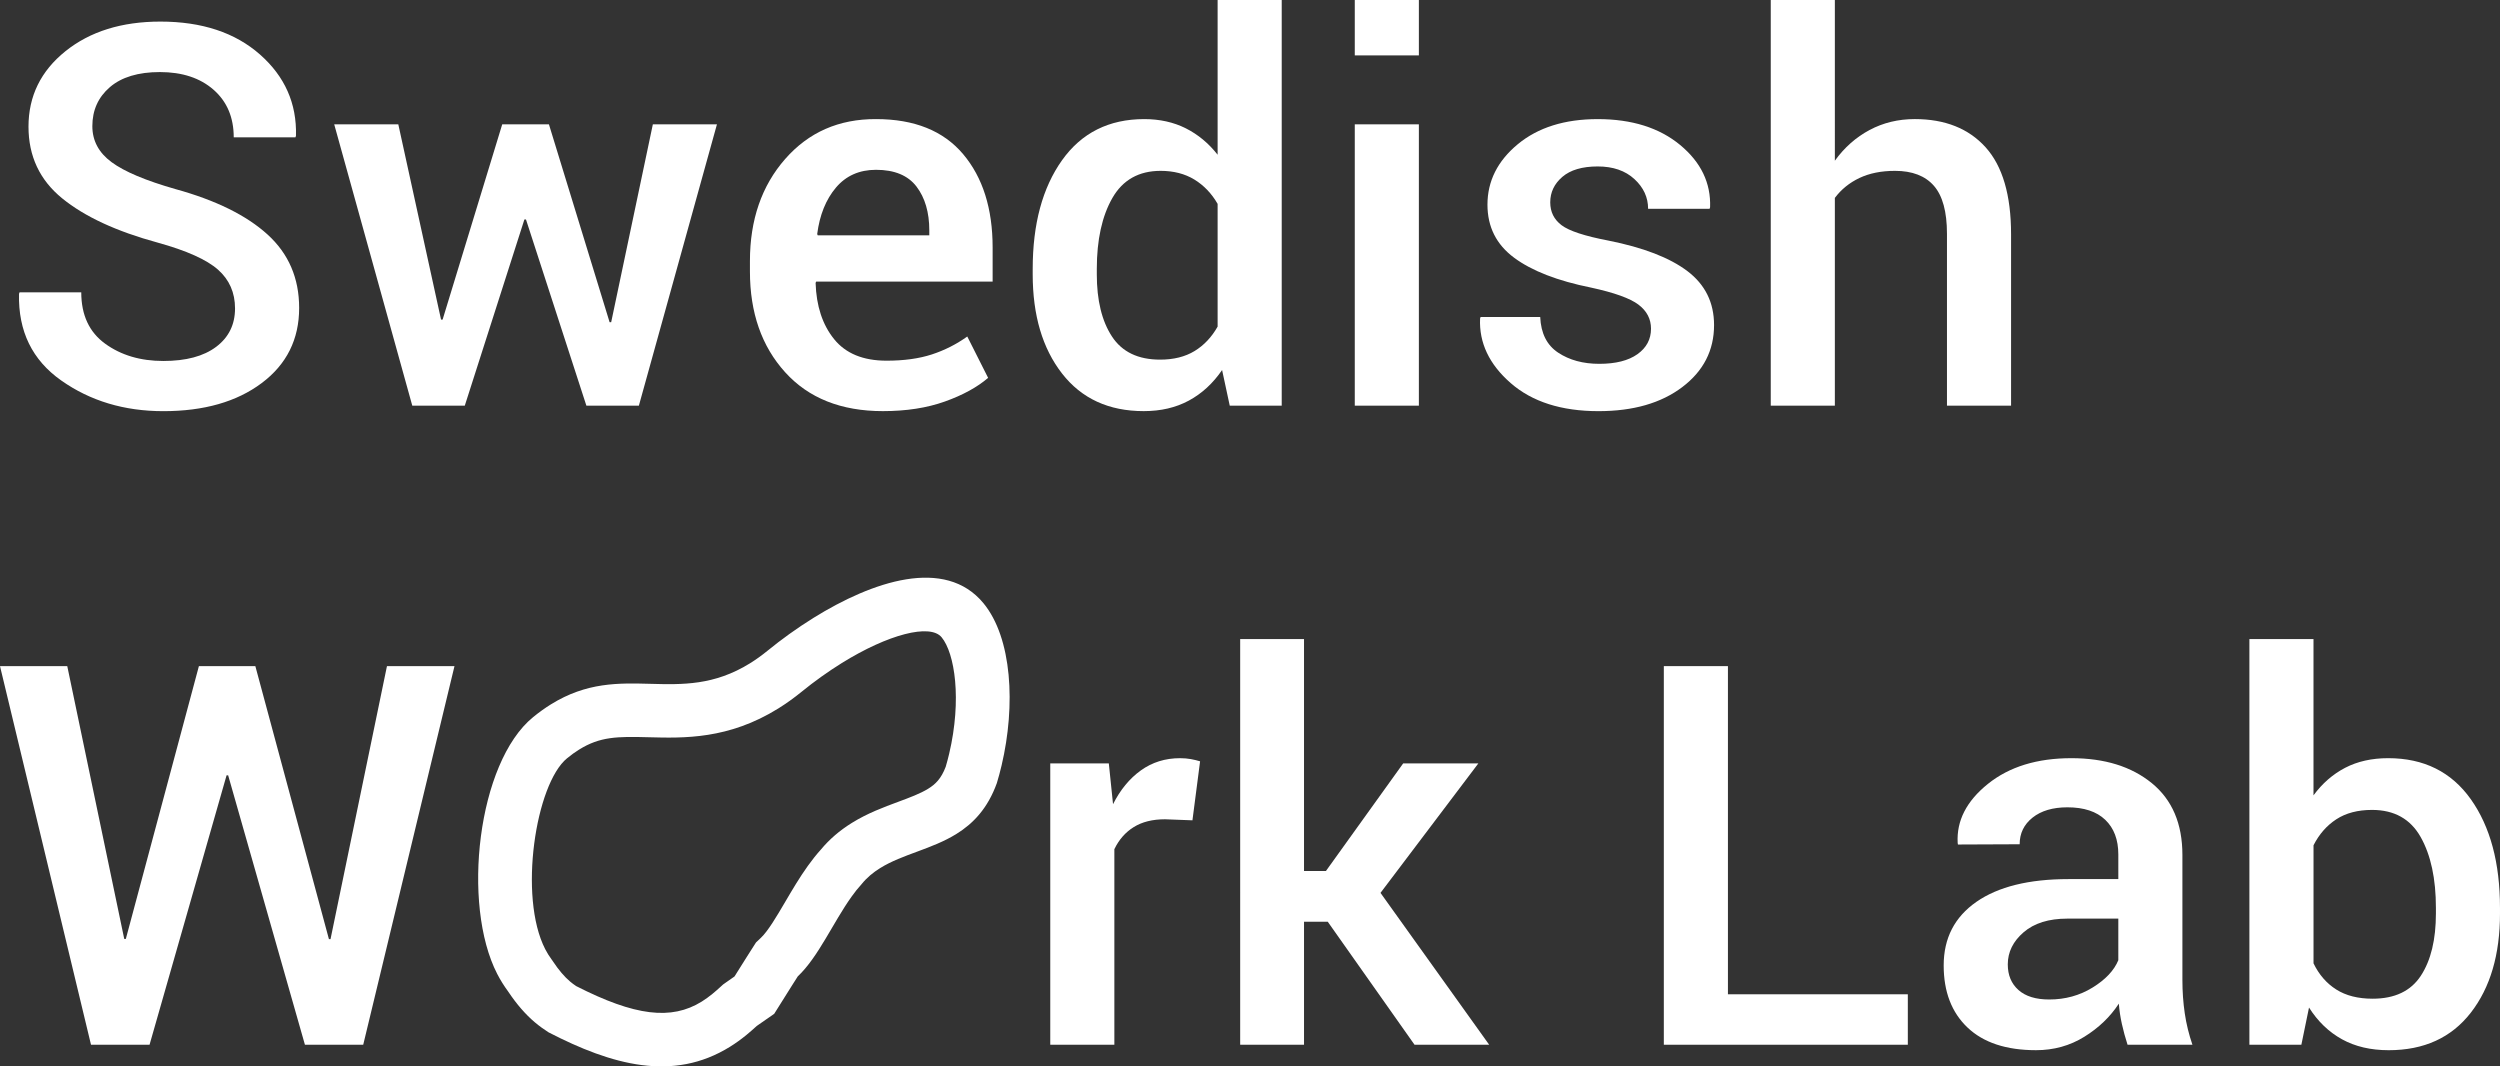 <?xml version="1.0" encoding="utf-8"?>
<!-- Generator: Adobe Illustrator 23.0.1, SVG Export Plug-In . SVG Version: 6.00 Build 0)  -->
<svg version="1.1" id="Layer_1" xmlns="http://www.w3.org/2000/svg" xmlns:xlink="http://www.w3.org/1999/xlink" x="0px" y="0px"
	 viewBox="0 0 211 90.003" enable-background="new 0 0 211 90.003" xml:space="preserve">
<rect x="0" y="0" width="211" height="90.003" fill="#333333" stroke="none"/>
<g>
	<path fill="#FFFFFF" d="M19.837,26.03c0-1.33-0.479-2.421-1.436-3.27c-0.957-0.847-2.654-1.609-5.087-2.282
		c-3.489-0.95-6.178-2.197-8.071-3.742c-1.892-1.543-2.838-3.558-2.838-6.047c0-2.574,1.04-4.697,3.117-6.365
		c2.077-1.668,4.749-2.502,8.015-2.502c3.502,0,6.305,0.926,8.405,2.777c2.099,1.852,3.112,4.137,3.039,6.859l-0.045,0.132h-5.209
		c0-1.681-0.568-3.02-1.703-4.016c-1.135-0.994-2.645-1.492-4.531-1.492c-1.826,0-3.233,0.426-4.219,1.273
		c-0.986,0.849-1.48,1.947-1.48,3.292c0,1.229,0.541,2.243,1.625,3.04c1.084,0.799,2.879,1.556,5.388,2.272
		c3.4,0.937,5.989,2.214,7.77,3.83c1.781,1.617,2.671,3.685,2.671,6.2c0,2.649-1.053,4.763-3.161,6.343
		c-2.108,1.58-4.875,2.37-8.304,2.37c-3.295,0-6.167-0.863-8.616-2.59c-2.449-1.725-3.636-4.161-3.562-7.309l0.044-0.132h5.209
		c0,1.918,0.673,3.362,2.015,4.335c1.342,0.974,2.979,1.46,4.909,1.46c1.915,0,3.402-0.397,4.464-1.196
		C19.307,28.47,19.837,27.39,19.837,26.03z"/>
	<path fill="#FFFFFF" d="M51.45,27.193h0.134l3.517-16.702h5.41l-6.59,23.747h-4.43l-5.098-15.714h-0.134l-5.031,15.714h-4.431
		l-6.59-23.747h5.41l3.607,16.483h0.133l5.032-16.483h3.94L51.45,27.193z"/>
	<path fill="#FFFFFF" d="M74.515,34.699c-3.518,0-6.267-1.093-8.248-3.281c-1.981-2.186-2.972-5.022-2.972-8.505v-0.878
		c0-3.481,0.991-6.354,2.972-8.614c1.981-2.261,4.537-3.382,7.67-3.369c3.235,0,5.684,0.986,7.347,2.952
		c1.663,1.969,2.494,4.598,2.494,7.89v2.875H68.882l-0.045,0.11c0.06,1.947,0.579,3.527,1.559,4.741
		c0.98,1.216,2.456,1.822,4.43,1.822c1.469,0,2.743-0.176,3.818-0.527c1.075-0.351,2.075-0.856,2.994-1.514l1.759,3.49
		c-0.92,0.79-2.137,1.458-3.651,1.997C78.233,34.429,76.489,34.699,74.515,34.699z M73.936,14.332c-1.409,0-2.538,0.503-3.384,1.503
		c-0.846,1.003-1.373,2.309-1.581,3.917l0.045,0.11h9.417v-0.417c0-1.521-0.361-2.754-1.08-3.698
		C76.634,14.804,75.494,14.332,73.936,14.332z"/>
	<path fill="#FFFFFF" d="M87.16,22.694c0-3.788,0.824-6.843,2.471-9.163c1.648-2.318,3.963-3.479,6.946-3.479
		c1.307,0,2.476,0.261,3.507,0.779c1.031,0.52,1.926,1.262,2.683,2.228V0h5.41v34.238h-4.386l-0.646-3.007
		c-0.773,1.128-1.708,1.986-2.805,2.579c-1.098,0.593-2.367,0.889-3.807,0.889c-2.954,0-5.254-1.06-6.902-3.182
		c-1.647-2.12-2.471-4.908-2.471-8.362V22.694z M92.57,23.154c0,2.195,0.427,3.944,1.28,5.246c0.853,1.304,2.209,1.953,4.063,1.953
		c1.142,0,2.111-0.241,2.906-0.724c0.795-0.483,1.443-1.17,1.948-2.063V17.207c-0.505-0.878-1.158-1.56-1.959-2.052
		c-0.801-0.489-1.752-0.735-2.85-0.735c-1.841,0-3.199,0.766-4.074,2.293c-0.875,1.53-1.313,3.523-1.313,5.981V23.154z"/>
	<path fill="#FFFFFF" d="M119.753,4.675h-5.41V0h5.41V4.675z M119.753,34.238h-5.41V10.491h5.41V34.238z"/>
	<path fill="#FFFFFF" d="M139.345,27.742c0-0.819-0.352-1.495-1.057-2.03c-0.706-0.533-2.037-1.012-3.996-1.437
		c-2.834-0.571-5.003-1.411-6.501-2.524c-1.498-1.11-2.249-2.603-2.249-4.477c0-1.988,0.853-3.689,2.56-5.103
		c1.708-1.411,3.956-2.118,6.746-2.118c2.879,0,5.199,0.729,6.957,2.184c1.759,1.457,2.6,3.209,2.527,5.256l-0.045,0.132H139.1
		c0-0.966-0.385-1.802-1.158-2.513c-0.772-0.709-1.803-1.064-3.095-1.064c-1.307,0-2.3,0.294-2.983,0.878
		c-0.683,0.586-1.024,1.304-1.024,2.151c0,0.806,0.318,1.449,0.957,1.931c0.639,0.483,1.953,0.915,3.941,1.295
		c2.954,0.586,5.181,1.446,6.679,2.579c1.498,1.135,2.249,2.653,2.249,4.554c0,2.138-0.895,3.883-2.683,5.235
		c-1.788,1.354-4.146,2.03-7.069,2.03c-3.132,0-5.604-0.79-7.413-2.37c-1.81-1.58-2.672-3.393-2.583-5.443l0.045-0.132h5.031
		c0.06,1.376,0.563,2.379,1.514,3.007c0.951,0.63,2.108,0.944,3.473,0.944c1.38,0,2.453-0.27,3.217-0.812
		C138.962,29.352,139.345,28.635,139.345,27.742z"/>
	<path fill="#FFFFFF" d="M154.862,13.563c0.802-1.11,1.777-1.975,2.928-2.59c1.151-0.614,2.422-0.922,3.818-0.922
		c2.553,0,4.546,0.795,5.978,2.381c1.431,1.589,2.148,4.036,2.148,7.341v14.464h-5.41V19.731c0-1.857-0.367-3.206-1.102-4.049
		c-0.735-0.841-1.83-1.262-3.284-1.262c-1.158,0-2.16,0.202-3.006,0.604c-0.846,0.404-1.536,0.964-2.07,1.679v17.536h-5.41V0h5.41
		V13.563z"/>
	<path fill="#FFFFFF" d="M27.762,79.265h0.134l4.764-23.045h5.699l-7.703,31.956h-4.92l-6.479-22.738h-0.134l-6.501,22.738H7.681
		L0,56.221h5.677l4.809,23.023h0.134l6.167-23.023h4.764L27.762,79.265z"/>
	<path fill="#FFFFFF" d="M100.642,69.235l-2.315-0.088c-1.053,0-1.933,0.219-2.638,0.658c-0.706,0.439-1.251,1.062-1.637,1.866
		v16.505h-5.41V64.429h4.942l0.356,3.446c0.608-1.214,1.391-2.164,2.349-2.853c0.957-0.687,2.06-1.031,3.306-1.031
		c0.327,0,0.63,0.027,0.913,0.077c0.283,0.053,0.541,0.114,0.779,0.187L100.642,69.235z"/>
	<path fill="#FFFFFF" d="M112.063,77.795h-2.004v10.381h-5.388V53.938h5.388v19.577h1.848l6.523-9.086h6.345l-8.26,10.93
		l9.172,12.817h-6.3L112.063,77.795z"/>
	<path fill="#FFFFFF" d="M145.836,83.918h15.184v4.258h-20.593V56.221h5.41V83.918z"/>
	<path fill="#FFFFFF" d="M179.565,88.176c-0.194-0.599-0.352-1.185-0.479-1.756c-0.127-0.571-0.212-1.141-0.256-1.712
		c-0.728,1.113-1.699,2.045-2.917,2.798c-1.218,0.755-2.576,1.13-4.074,1.13c-2.509,0-4.435-0.636-5.777-1.909
		c-1.343-1.273-2.015-3.02-2.015-5.245c0-2.296,0.919-4.084,2.761-5.366c1.841-1.279,4.43-1.92,7.77-1.92h4.208v-2.085
		c0-1.242-0.368-2.217-1.102-2.919c-0.735-0.702-1.799-1.054-3.195-1.054c-1.231,0-2.211,0.29-2.939,0.867
		c-0.728,0.579-1.091,1.328-1.091,2.25l-5.209,0.022l-0.022-0.132c-0.105-1.872,0.746-3.533,2.549-4.982
		c1.803-1.449,4.152-2.173,7.046-2.173c2.805,0,5.069,0.702,6.79,2.107c1.721,1.405,2.582,3.424,2.582,6.058v10.557
		c0,0.981,0.067,1.92,0.2,2.82c0.133,0.9,0.35,1.782,0.646,2.645H179.565z M172.953,84.357c1.351,0,2.571-0.336,3.662-1.009
		c1.091-0.672,1.814-1.44,2.171-2.305v-3.512h-4.297c-1.574,0-2.805,0.384-3.696,1.152c-0.891,0.768-1.336,1.673-1.336,2.711
		c0,0.909,0.3,1.629,0.902,2.162C170.96,84.092,171.824,84.357,172.953,84.357z"/>
	<path fill="#FFFFFF" d="M211,77.093c0,3.468-0.819,6.259-2.46,8.373c-1.641,2.116-3.952,3.171-6.935,3.171
		c-1.514,0-2.827-0.307-3.941-0.922c-1.113-0.615-2.041-1.506-2.783-2.678l-0.646,3.139h-4.386V53.938h5.41v13.19
		c0.741-1.01,1.632-1.784,2.672-2.326c1.04-0.54,2.249-0.812,3.629-0.812c3.012,0,5.339,1.157,6.979,3.468
		c1.641,2.313,2.46,5.371,2.46,9.174V77.093z M205.591,76.632c0-2.471-0.43-4.468-1.291-5.992c-0.862-1.521-2.226-2.283-4.096-2.283
		c-1.202,0-2.209,0.263-3.017,0.79c-0.808,0.526-1.452,1.26-1.926,2.195v9.964c0.461,0.952,1.098,1.688,1.915,2.206
		c0.817,0.52,1.841,0.779,3.072,0.779c1.87,0,3.228-0.647,4.074-1.942c0.846-1.295,1.269-3.046,1.269-5.257V76.632z"/>
	<path fill="#FFFFFF" d="M48.878,63.264c1.767-1.098,3.221-1.112,5.849-1.041c3.01,0.081,6.757,0.182,10.957-2.426
		c0.668-0.415,1.336-0.894,1.984-1.422c1.057-0.862,2.225-1.696,3.378-2.413c3.916-2.432,7.459-3.347,8.426-2.176
		c1.113,1.349,1.715,5.251,0.638,9.826c-0.088,0.372-0.185,0.74-0.292,1.102c-0.385,1.013-0.868,1.475-1.472,1.85
		c-0.674,0.419-1.583,0.755-2.545,1.112c-1.211,0.449-2.583,0.957-3.904,1.777c-1.036,0.644-1.896,1.384-2.622,2.259
		c-0.361,0.399-0.718,0.847-1.09,1.365c-0.717,1.002-1.323,2.035-1.91,3.034c-0.713,1.214-1.45,2.47-2.055,3.04l-0.412,0.389
		l-0.305,0.477l-0.489,0.769c-0.327,0.517-0.664,1.053-1.024,1.629c-0.251,0.174-0.494,0.345-0.73,0.511l-0.231,0.164l-0.21,0.191
		c-0.23,0.21-0.457,0.411-0.686,0.598c-0.3,0.246-0.605,0.466-0.907,0.654c-2.567,1.595-5.647,1.219-10.596-1.306
		c-0.195-0.131-0.367-0.26-0.522-0.392c-0.472-0.4-0.951-0.962-1.421-1.669l-0.057-0.085l-0.061-0.083
		c-0.216-0.294-0.396-0.583-0.552-0.886c-2.286-4.441-0.806-13.953,1.843-16.114C48.201,63.718,48.544,63.471,48.878,63.264
		L48.878,63.264 M46.495,59.449c-0.491,0.305-0.991,0.661-1.501,1.078c-4.699,3.834-6.044,15.815-3.03,21.67
		c0.274,0.532,0.583,1.021,0.921,1.481c0.73,1.097,1.481,1.948,2.25,2.6c0.385,0.326,0.774,0.603,1.162,0.851
		c5.341,2.758,10.507,4.204,15.311,1.22c0.47-0.292,0.935-0.625,1.398-1.005c0.289-0.237,0.576-0.49,0.867-0.755
		c0.459-0.325,0.952-0.666,1.47-1.023c0.528-0.844,1.029-1.646,1.513-2.41c0.161-0.254,0.321-0.505,0.478-0.751
		c1.737-1.638,2.967-4.532,4.549-6.742c0.264-0.368,0.537-0.717,0.828-1.031c0.45-0.56,0.983-0.998,1.57-1.363
		c1.896-1.178,4.361-1.591,6.449-2.889c1.399-0.869,2.628-2.133,3.405-4.289c0.148-0.49,0.282-0.99,0.401-1.496
		c1.191-5.059,0.893-10.745-1.535-13.687c-3.242-3.928-9.366-1.849-14.338,1.239c-1.41,0.876-2.728,1.833-3.86,2.757
		c-0.51,0.416-1.01,0.773-1.501,1.078C57.251,59.739,52.544,55.692,46.495,59.449L46.495,59.449z"/>
</g>
</svg>
